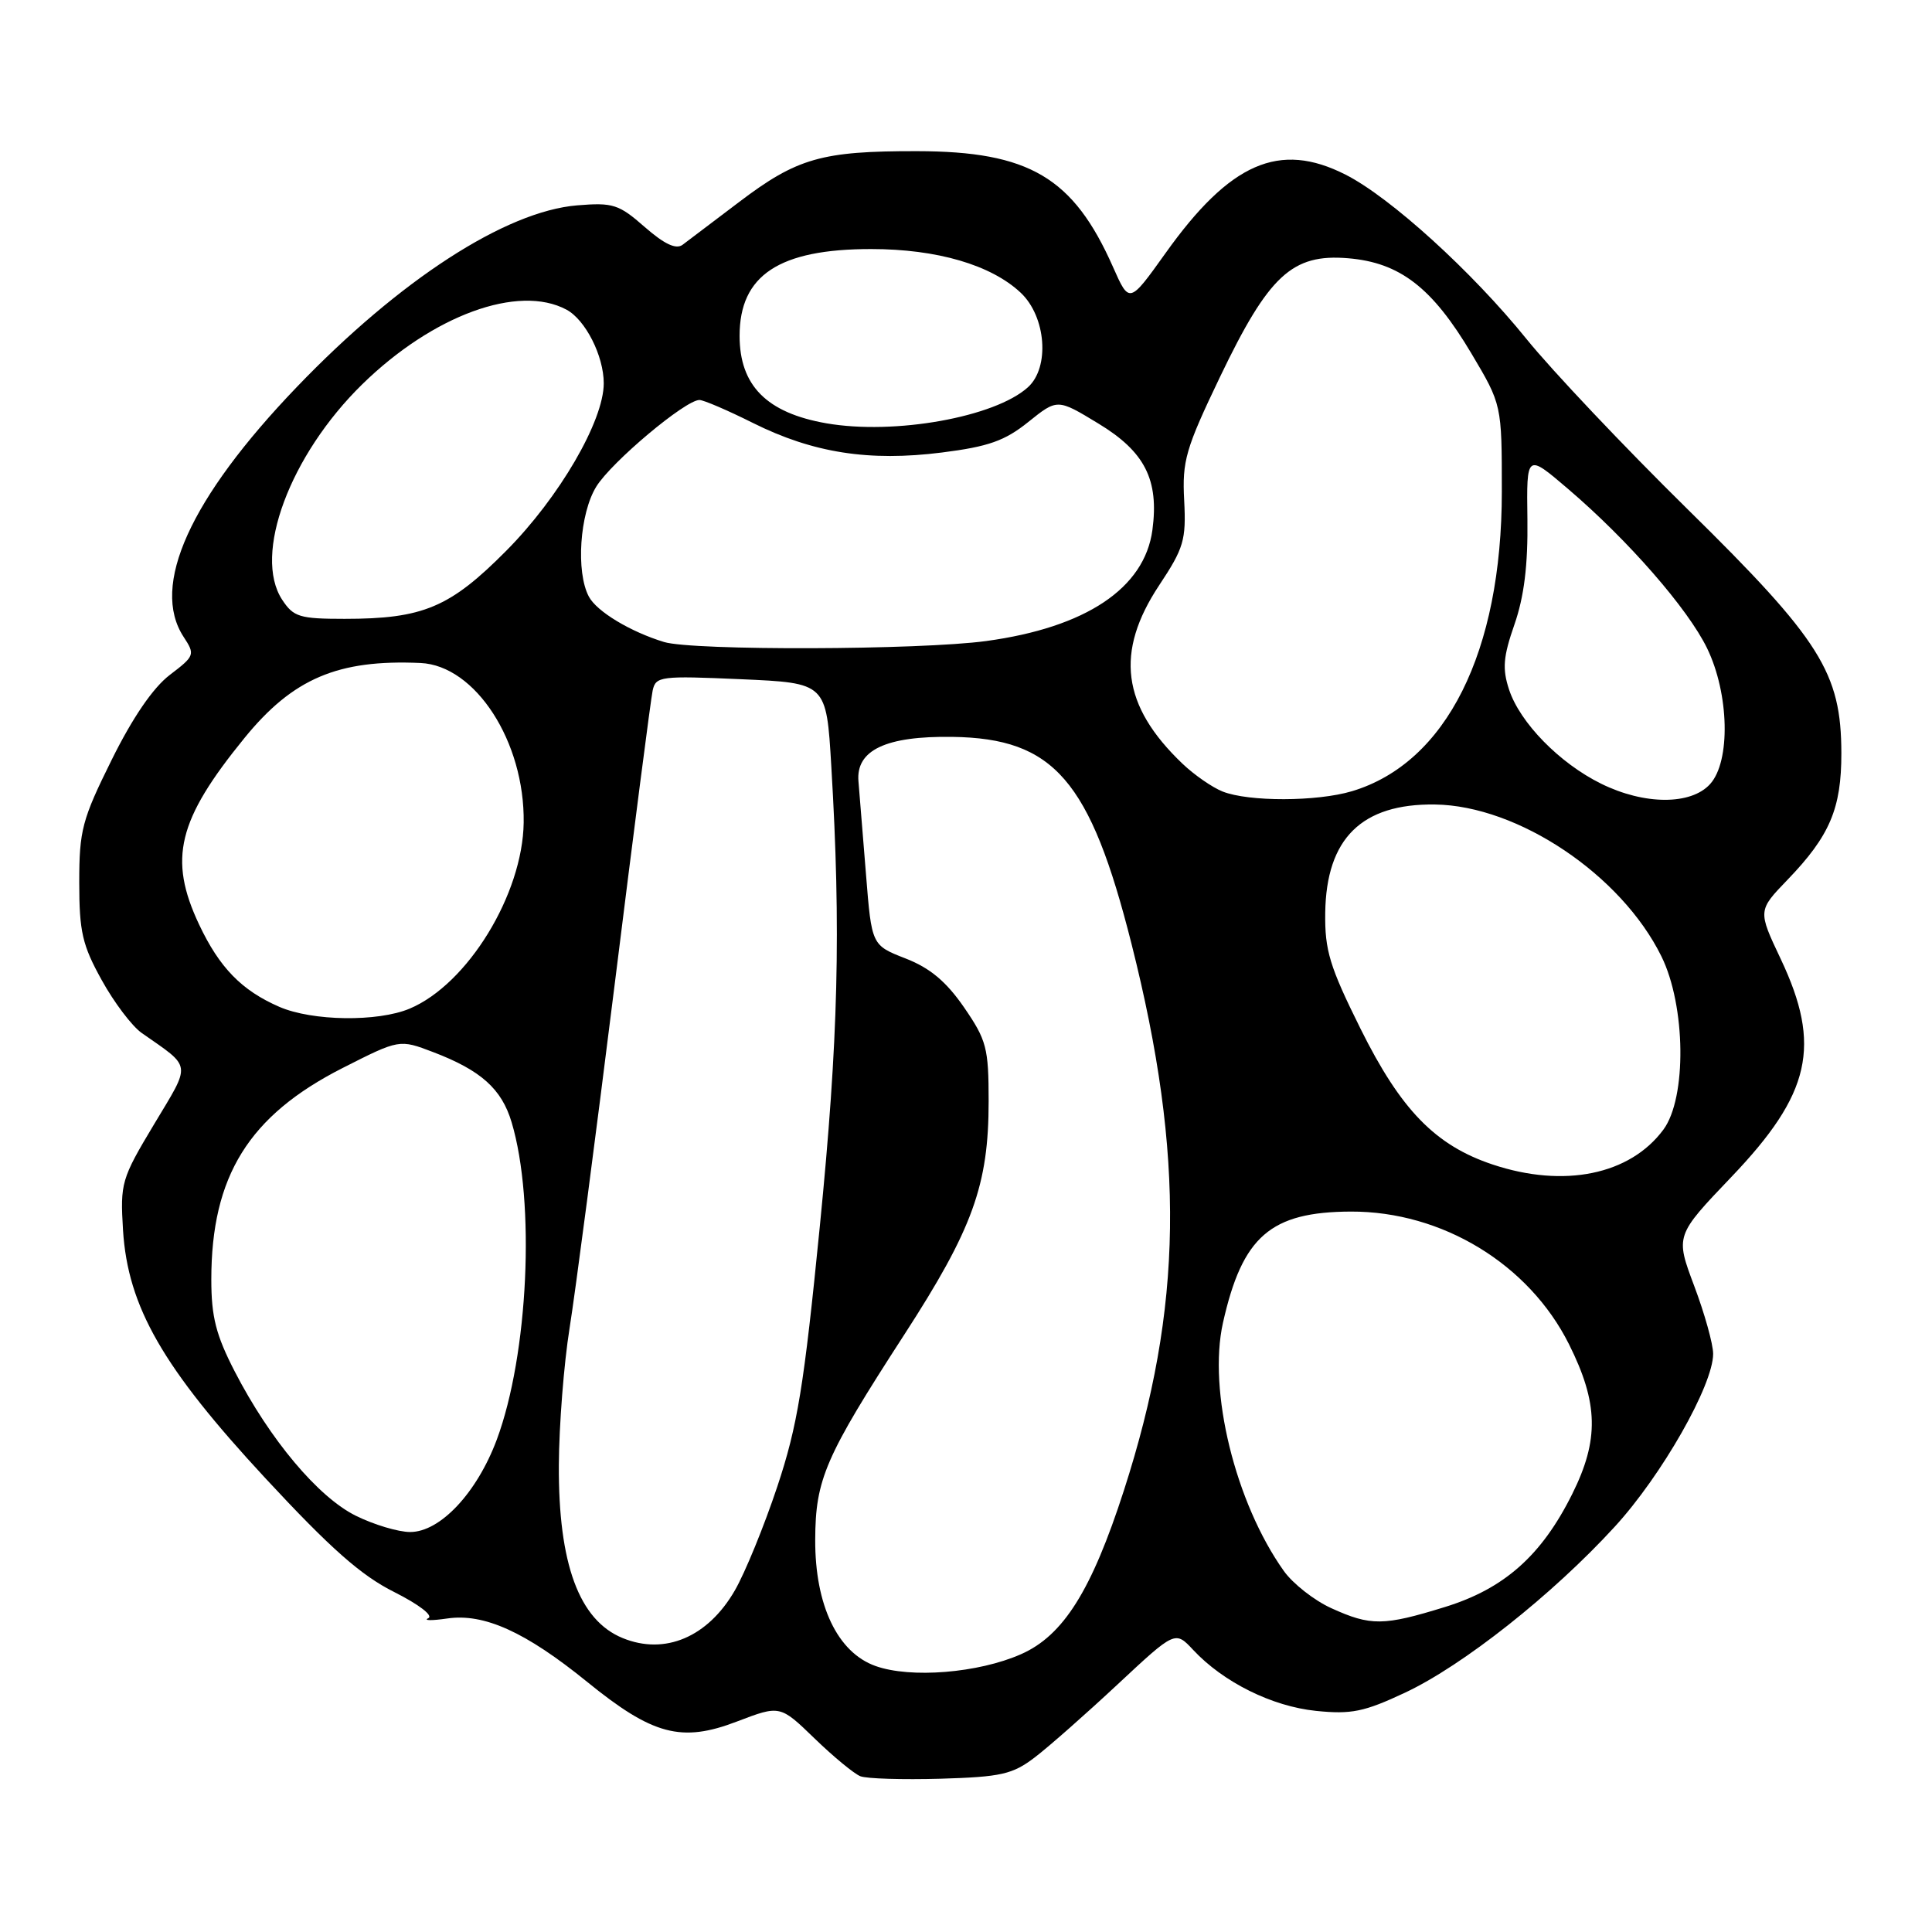 <?xml version="1.0" encoding="UTF-8" standalone="no"?>
<!DOCTYPE svg PUBLIC "-//W3C//DTD SVG 1.1//EN" "http://www.w3.org/Graphics/SVG/1.1/DTD/svg11.dtd" >
<svg xmlns="http://www.w3.org/2000/svg" xmlns:xlink="http://www.w3.org/1999/xlink" version="1.1" viewBox="0 0 256 256">
 <g >
 <path fill="currentColor"
d=" M 137.13 232.85 C 138.98 231.44 143.92 227.08 148.11 223.17 C 155.72 216.07 155.72 216.07 158.11 218.63 C 162.10 222.90 168.54 226.10 174.37 226.70 C 179.05 227.18 180.76 226.83 186.17 224.29 C 193.83 220.70 205.73 211.29 213.95 202.31 C 220.19 195.51 227.00 183.54 227.00 179.39 C 227.00 178.10 225.87 174.05 224.49 170.39 C 221.99 163.73 221.99 163.73 229.42 155.95 C 239.95 144.93 241.39 138.56 235.96 127.08 C 232.92 120.66 232.92 120.66 236.85 116.58 C 242.46 110.76 244.00 107.13 243.99 99.80 C 243.97 89.14 241.25 84.82 223.64 67.50 C 215.25 59.25 205.64 49.09 202.27 44.92 C 195.06 35.99 184.22 26.14 178.29 23.14 C 169.53 18.69 162.99 21.54 154.42 33.57 C 149.64 40.26 149.64 40.26 147.48 35.38 C 142.22 23.50 136.38 20.05 121.50 20.03 C 108.87 20.01 105.62 20.94 97.92 26.78 C 94.49 29.37 91.13 31.92 90.44 32.44 C 89.57 33.08 88.03 32.35 85.43 30.08 C 82.00 27.07 81.23 26.82 76.48 27.21 C 66.98 28.00 52.96 37.08 39.32 51.29 C 25.17 66.03 19.91 77.64 24.33 84.39 C 25.87 86.74 25.81 86.91 22.50 89.43 C 20.28 91.12 17.56 95.10 14.79 100.70 C 10.88 108.59 10.50 110.01 10.50 116.92 C 10.50 123.46 10.91 125.24 13.48 129.87 C 15.11 132.83 17.50 135.98 18.77 136.87 C 25.49 141.58 25.37 140.71 20.40 149.00 C 16.08 156.20 15.92 156.76 16.30 163.00 C 16.94 173.16 21.55 181.20 35.19 195.90 C 43.82 205.20 47.86 208.77 52.25 210.96 C 55.51 212.60 57.45 214.09 56.75 214.42 C 56.06 214.74 57.19 214.76 59.25 214.46 C 64.14 213.74 69.63 216.23 77.78 222.84 C 86.49 229.92 90.30 230.93 97.65 228.11 C 103.36 225.93 103.36 225.93 107.93 230.35 C 110.44 232.78 113.17 235.03 114.00 235.36 C 114.83 235.69 119.61 235.83 124.63 235.69 C 132.67 235.45 134.17 235.11 137.13 232.85 Z  M 116.00 220.75 C 110.98 218.96 107.99 212.70 108.02 204.04 C 108.05 196.00 109.32 193.07 119.80 176.88 C 128.90 162.83 131.00 157.02 131.00 145.93 C 131.00 138.86 130.73 137.83 127.74 133.48 C 125.38 130.06 123.23 128.26 119.99 127.00 C 115.50 125.25 115.50 125.25 114.75 115.87 C 114.34 110.72 113.89 105.16 113.75 103.53 C 113.40 99.40 117.38 97.51 126.19 97.64 C 139.66 97.83 144.45 103.36 149.93 125.06 C 157.04 153.22 156.76 173.22 148.92 197.50 C 144.64 210.75 140.90 216.72 135.29 219.19 C 129.64 221.69 120.65 222.42 116.00 220.75 Z  M 82.50 217.05 C 76.73 214.69 73.98 207.22 74.05 194.12 C 74.08 188.83 74.72 180.68 75.47 176.00 C 76.22 171.32 78.90 150.85 81.44 130.50 C 83.97 110.15 86.24 92.60 86.48 91.50 C 86.89 89.61 87.51 89.53 98.20 90.00 C 109.50 90.50 109.50 90.50 110.15 101.50 C 111.45 123.27 111.09 137.69 108.63 162.50 C 106.52 183.77 105.68 188.92 102.99 197.00 C 101.25 202.22 98.72 208.41 97.37 210.74 C 93.80 216.93 88.10 219.35 82.50 217.05 Z  M 176.40 213.09 C 174.15 212.07 171.32 209.85 170.12 208.17 C 163.68 199.12 160.04 184.27 162.05 175.27 C 164.62 163.82 168.35 160.58 179.00 160.54 C 191.09 160.50 202.59 167.50 207.90 178.12 C 211.80 185.92 211.91 190.79 208.32 197.98 C 204.27 206.12 199.31 210.52 191.45 212.94 C 183.33 215.45 181.63 215.47 176.40 213.09 Z  M 47.14 200.84 C 42.15 198.37 35.75 190.74 31.11 181.74 C 28.62 176.91 28.00 174.49 28.00 169.54 C 28.00 155.84 32.97 147.83 45.39 141.52 C 52.92 137.70 52.92 137.70 57.40 139.41 C 63.72 141.82 66.47 144.28 67.79 148.70 C 70.96 159.28 70.01 179.53 65.82 190.78 C 63.19 197.81 58.33 203.00 54.35 203.00 C 52.78 203.00 49.54 202.03 47.14 200.84 Z  M 197.77 154.30 C 190.19 151.77 185.62 147.07 180.27 136.30 C 176.18 128.06 175.53 125.93 175.60 120.94 C 175.74 111.10 180.43 106.47 190.14 106.60 C 201.16 106.75 214.83 115.92 220.15 126.73 C 223.38 133.29 223.52 145.47 220.41 149.68 C 215.98 155.67 207.24 157.46 197.77 154.30 Z  M 37.01 133.41 C 32.02 131.24 29.08 128.22 26.38 122.50 C 22.28 113.80 23.53 108.67 32.40 97.78 C 38.82 89.90 44.78 87.36 55.72 87.85 C 63.00 88.18 69.54 98.29 69.39 109.00 C 69.26 118.51 61.96 130.42 54.28 133.65 C 50.05 135.43 41.38 135.31 37.01 133.41 Z  M 162.00 104.88 C 160.62 104.33 158.23 102.67 156.68 101.19 C 148.64 93.52 147.72 86.41 153.61 77.53 C 156.86 72.63 157.18 71.55 156.91 66.31 C 156.63 61.07 157.10 59.46 161.65 49.96 C 168.12 36.47 171.21 33.60 178.63 34.22 C 185.49 34.79 189.78 38.10 194.97 46.84 C 199.00 53.62 199.00 53.62 199.00 65.13 C 199.00 86.39 191.65 101.09 179.14 104.84 C 174.49 106.23 165.46 106.25 162.00 104.88 Z  M 212.15 103.84 C 206.64 101.12 201.41 95.77 199.96 91.38 C 199.05 88.61 199.18 87.03 200.67 82.75 C 201.95 79.07 202.47 74.90 202.39 68.79 C 202.27 60.08 202.27 60.08 207.75 64.76 C 215.75 71.59 223.65 80.65 226.20 85.90 C 229.13 91.94 229.33 100.87 226.60 103.89 C 224.06 106.70 217.87 106.67 212.15 103.84 Z  M 87.99 85.07 C 83.53 83.71 79.08 81.03 78.03 79.06 C 76.29 75.80 76.81 68.04 79.01 64.48 C 81.03 61.21 90.81 53.00 92.68 53.00 C 93.23 53.00 96.42 54.37 99.76 56.04 C 107.73 60.02 115.17 61.18 124.81 59.96 C 130.98 59.18 133.15 58.41 136.26 55.91 C 140.11 52.82 140.11 52.82 145.54 56.12 C 151.70 59.85 153.59 63.57 152.70 70.23 C 151.66 77.95 143.88 83.14 130.68 84.94 C 121.84 86.14 91.82 86.23 87.99 85.07 Z  M 37.39 79.47 C 33.49 73.52 38.40 60.32 48.00 50.92 C 57.36 41.77 68.69 37.62 75.06 41.03 C 77.58 42.38 80.00 47.16 80.00 50.79 C 80.00 55.78 74.10 65.91 67.08 72.98 C 59.62 80.50 56.05 82.00 45.66 82.00 C 39.69 82.00 38.89 81.75 37.39 79.47 Z  M 109.50 56.09 C 101.59 54.71 98.00 51.09 98.00 44.50 C 98.00 36.46 103.24 33.00 115.43 33.00 C 124.15 33.00 131.33 35.10 135.25 38.79 C 138.61 41.95 139.13 48.67 136.21 51.31 C 131.83 55.28 118.52 57.66 109.50 56.09 Z "/>
</g>
</svg>